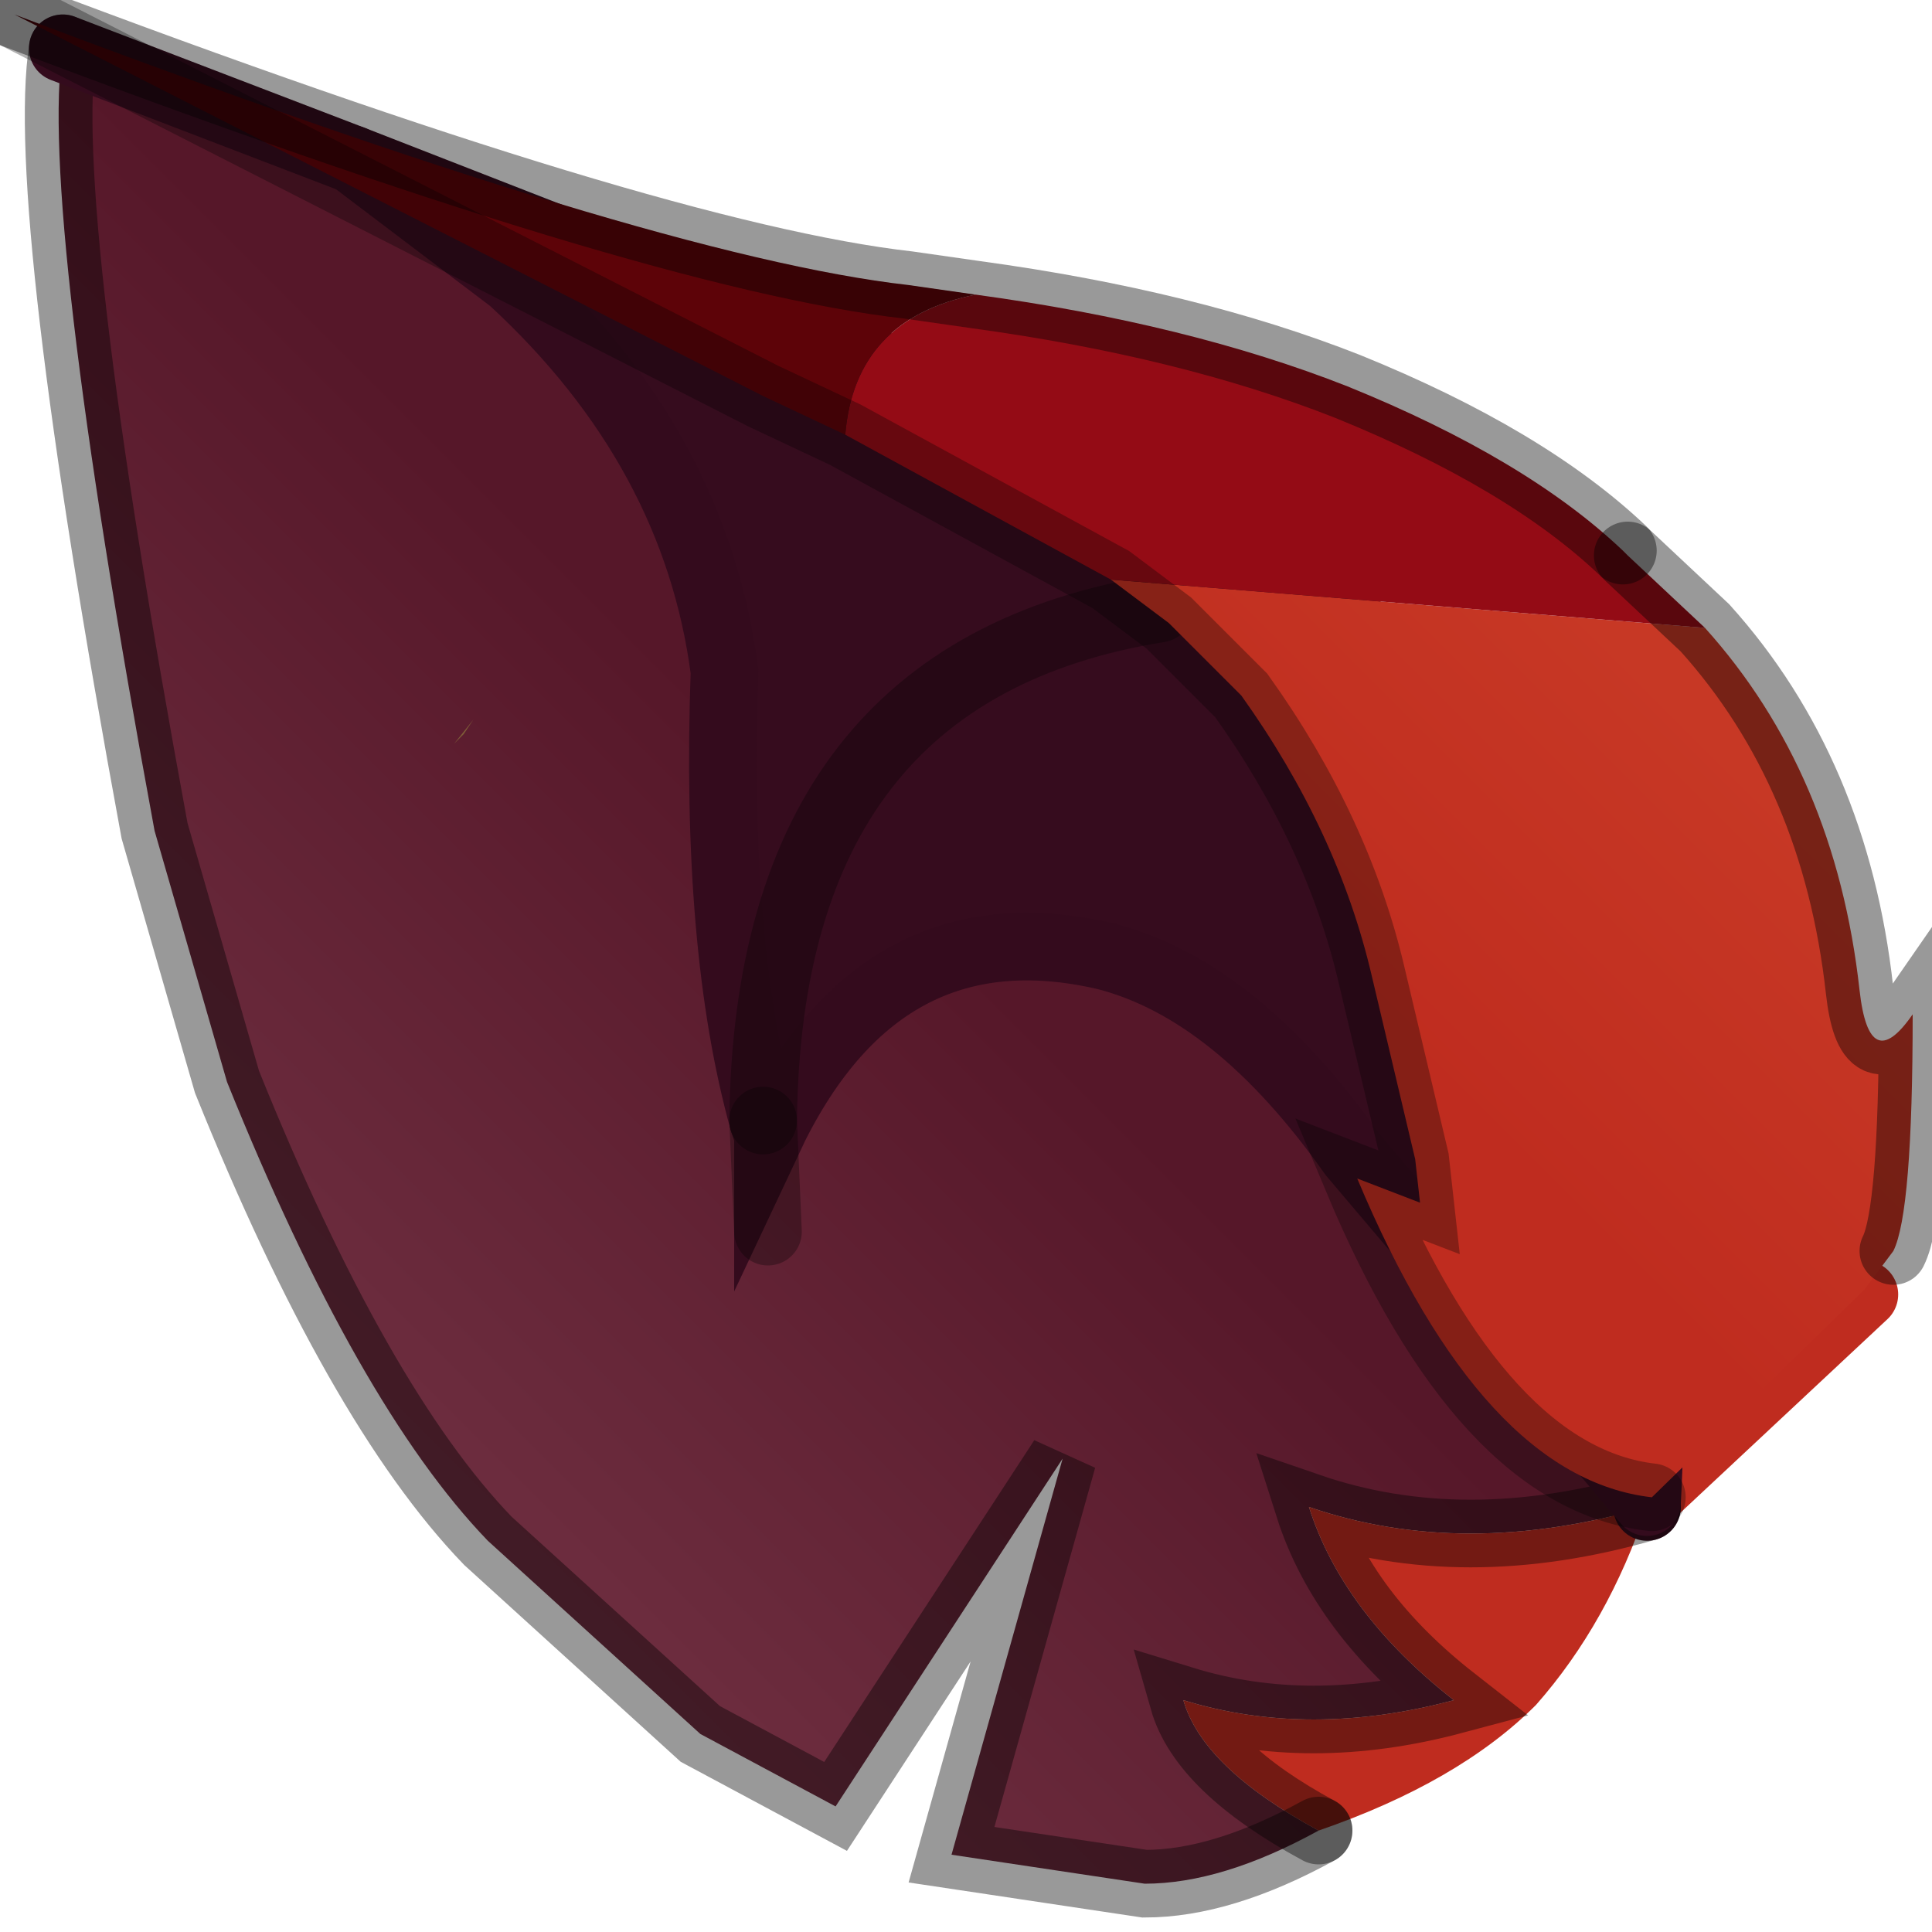 <?xml version="1.0" encoding="utf-8"?>
<svg version="1.1" id="Layer_1"
xmlns="http://www.w3.org/2000/svg"
xmlns:xlink="http://www.w3.org/1999/xlink"
width="20px" height="20px"
xml:space="preserve">
<g id="PathID_5184" transform="matrix(1, 0, 0, 1, 11.7, 11.35)">
<path style="fill:none;stroke-width:0.7;stroke-linecap:round;stroke-linejoin:bevel;stroke-miterlimit:3;stroke:#BF2C1F;stroke-opacity:1" d="M7.6 2.05L5.3 4.2" />
</g>
<g id="PathID_5185" transform="matrix(1, 0, 0, 1, 11.7, 11.35)">
<linearGradient
id="LinearGradID_1276" gradientUnits="userSpaceOnUse" gradientTransform="matrix(-0.006, 0.006, -0.008, -0.008, -3.4, 6.65)" spreadMethod ="pad" x1="-819.2" y1="0" x2="819.2" y2="0" >
<stop  offset="0" style="stop-color:#561729;stop-opacity:1" />
<stop  offset="1" style="stop-color:#803F51;stop-opacity:1" />
</linearGradient>
<path style="fill:url(#LinearGradID_1276) " d="M-6.4 -8.45Q-4.5 -6.7 -4.2 -4.4Q-4.3 -1.55 -3.8 0.25L-3.75 1.4L-3.8 0.25L-3.75 0.4L-3.75 0.45Q-2.6 -2 -0.25 -1.45Q1.1 -1.1 2.3 0.6L5.35 4.2L5.35 4.25Q3.45 4.8 1.85 4.25Q2.2 5.35 3.35 6.25Q1.85 6.65 0.55 6.25Q0.75 6.95 1.95 7.6Q0.95 8.15 0.15 8.15L-1.85 7.85L-0.7 3.75L-3.05 7.35L-4.45 6.6L-6.65 4.6Q-8 3.2 -9.35 -0.15L-10.1 -2.75Q-11.3 -9.25 -11.05 -10.85L-8.05 -9.7L-6.4 -8.45" />
<path style="fill:#360C1E;fill-opacity:1" d="M0.3 -5.05Q-3.75 -4.4 -3.8 0.25Q-4.3 -1.55 -4.2 -4.4Q-4.5 -6.7 -6.4 -8.45L-8.05 -9.7L-0.1 -6.6Q3.45 -4.75 4.75 -1.15Q5.5 1.55 5.35 4.2L2.3 0.6Q1.1 -1.1 -0.25 -1.45Q-2.6 -2 -3.75 0.45L-3.75 0.4L-3.8 0.25Q-3.75 -4.4 0.3 -5.05" />
<path style="fill:#BF2C1F;fill-opacity:1" d="M5.35 4.25Q4.95 5.45 4.2 6.3Q3.4 7.1 1.95 7.6Q0.75 6.95 0.55 6.25Q1.85 6.65 3.35 6.25Q2.2 5.35 1.85 4.25Q3.45 4.8 5.35 4.25" />
<path style="fill:none;stroke-width:0.7;stroke-linecap:round;stroke-linejoin:miter;stroke-miterlimit:5;stroke:#000000;stroke-opacity:0.4" d="M1.95 7.6Q0.95 8.15 0.15 8.15L-1.85 7.85L-0.7 3.75L-3.05 7.35L-4.45 6.6L-6.65 4.6Q-8 3.2 -9.35 -0.15L-10.1 -2.75Q-11.3 -9.25 -11.05 -10.85" />
<path style="fill:none;stroke-width:0.7;stroke-linecap:round;stroke-linejoin:miter;stroke-miterlimit:5;stroke:#340B1D;stroke-opacity:1" d="M-11.05 -10.85L-8.05 -9.7L-0.1 -6.6Q3.45 -4.75 4.75 -1.15Q5.5 1.55 5.35 4.2L5.35 4.25" />
<path style="fill:none;stroke-width:0.7;stroke-linecap:round;stroke-linejoin:miter;stroke-miterlimit:5;stroke:#000000;stroke-opacity:0.4" d="M1.95 7.6Q0.75 6.95 0.55 6.25Q1.85 6.65 3.35 6.25Q2.2 5.35 1.85 4.25Q3.45 4.8 5.35 4.25" />
<path style="fill:none;stroke-width:0.7;stroke-linecap:round;stroke-linejoin:miter;stroke-miterlimit:5;stroke:#340B1D;stroke-opacity:1" d="M-3.8 0.25Q-4.3 -1.55 -4.2 -4.4Q-4.5 -6.7 -6.4 -8.45L-8.05 -9.7" />
<path style="fill:none;stroke-width:0.7;stroke-linecap:round;stroke-linejoin:miter;stroke-miterlimit:5;stroke:#340B1D;stroke-opacity:1" d="M5.35 4.2L2.3 0.6Q1.1 -1.1 -0.25 -1.45Q-2.6 -2 -3.75 0.45L-3.75 0.4L-3.8 0.25" />
<path style="fill:none;stroke-width:0.7;stroke-linecap:round;stroke-linejoin:miter;stroke-miterlimit:5;stroke:#000000;stroke-opacity:0.298" d="M-3.8 0.25L-3.75 1.4" />
<path style="fill:none;stroke-width:0.7;stroke-linecap:round;stroke-linejoin:miter;stroke-miterlimit:5;stroke:#000000;stroke-opacity:0.298" d="M0.3 -5.05Q-3.75 -4.4 -3.8 0.25" />
</g>
<g id="PathID_5186" transform="matrix(1, 0, 0, 1, 11.7, 11.35)">
<linearGradient
id="LinearGradID_1277" gradientUnits="userSpaceOnUse" gradientTransform="matrix(0.003, -0.002, 0.004, 0.004, 5.05, -2.3)" spreadMethod ="pad" x1="-819.2" y1="0" x2="819.2" y2="0" >
<stop  offset="0" style="stop-color:#BF2C1F;stop-opacity:1" />
<stop  offset="0.8" style="stop-color:#C73825;stop-opacity:1" />
</linearGradient>
<path style="fill:url(#LinearGradID_1277) " d="M5.95 -4.85Q7.3 -3.35 7.55 -1.1Q7.65 -0.2 8.1 -0.85Q8.1 1.2 7.9 1.6L7.6 2L5.4 4.15Q3.65 3.95 2.35 0.85L3 1.1L2.95 0.65L2.5 -1.25Q2.15 -2.75 1.15 -4.15L0.4 -4.9L-0.2 -5.35L5.95 -4.85" />
<path style="fill:#940B15;fill-opacity:1" d="M-1.6 -8.3Q0.6 -8 2.25 -7.35Q4.1 -6.6 5.1 -5.65L5.15 -5.6L5.95 -4.85L-0.2 -5.35L-2.95 -6.85Q-2.85 -8.05 -1.6 -8.3" />
<path style="fill:#7E5C37;fill-opacity:1" d="M-6.9 -3.75L-7 -3.65L-6.8 -3.9L-6.9 -3.75" />
<path style="fill:#5D0308;fill-opacity:1" d="M-2.95 -6.85L-3.8 -7.25L-11.55 -11.2Q-4.95 -8.7 -2.3 -8.4L-1.6 -8.3Q-2.85 -8.05 -2.95 -6.85" />
<path style="fill:none;stroke-width:0.7;stroke-linecap:round;stroke-linejoin:miter;stroke-miterlimit:5;stroke:#000000;stroke-opacity:0.302" d="M5.4 4.15Q3.65 3.95 2.35 0.85L3 1.1L2.95 0.65L2.5 -1.25Q2.15 -2.75 1.15 -4.15L0.4 -4.9L-0.2 -5.35L-2.95 -6.85L-3.8 -7.25L-11.55 -11.2" />
<path style="fill:none;stroke-width:0.7;stroke-linecap:round;stroke-linejoin:miter;stroke-miterlimit:5;stroke:#000000;stroke-opacity:0.4" d="M-11.55 -11.2Q-4.95 -8.7 -2.3 -8.4L-1.6 -8.3Q0.6 -8 2.25 -7.35Q4.1 -6.6 5.1 -5.65" />
<path style="fill:none;stroke-width:0.7;stroke-linecap:round;stroke-linejoin:miter;stroke-miterlimit:5;stroke:#000000;stroke-opacity:0.4" d="M5.15 -5.6L5.95 -4.85Q7.3 -3.35 7.55 -1.1Q7.65 -0.2 8.1 -0.85Q8.1 1.2 7.9 1.6" />
</g>
</svg>
